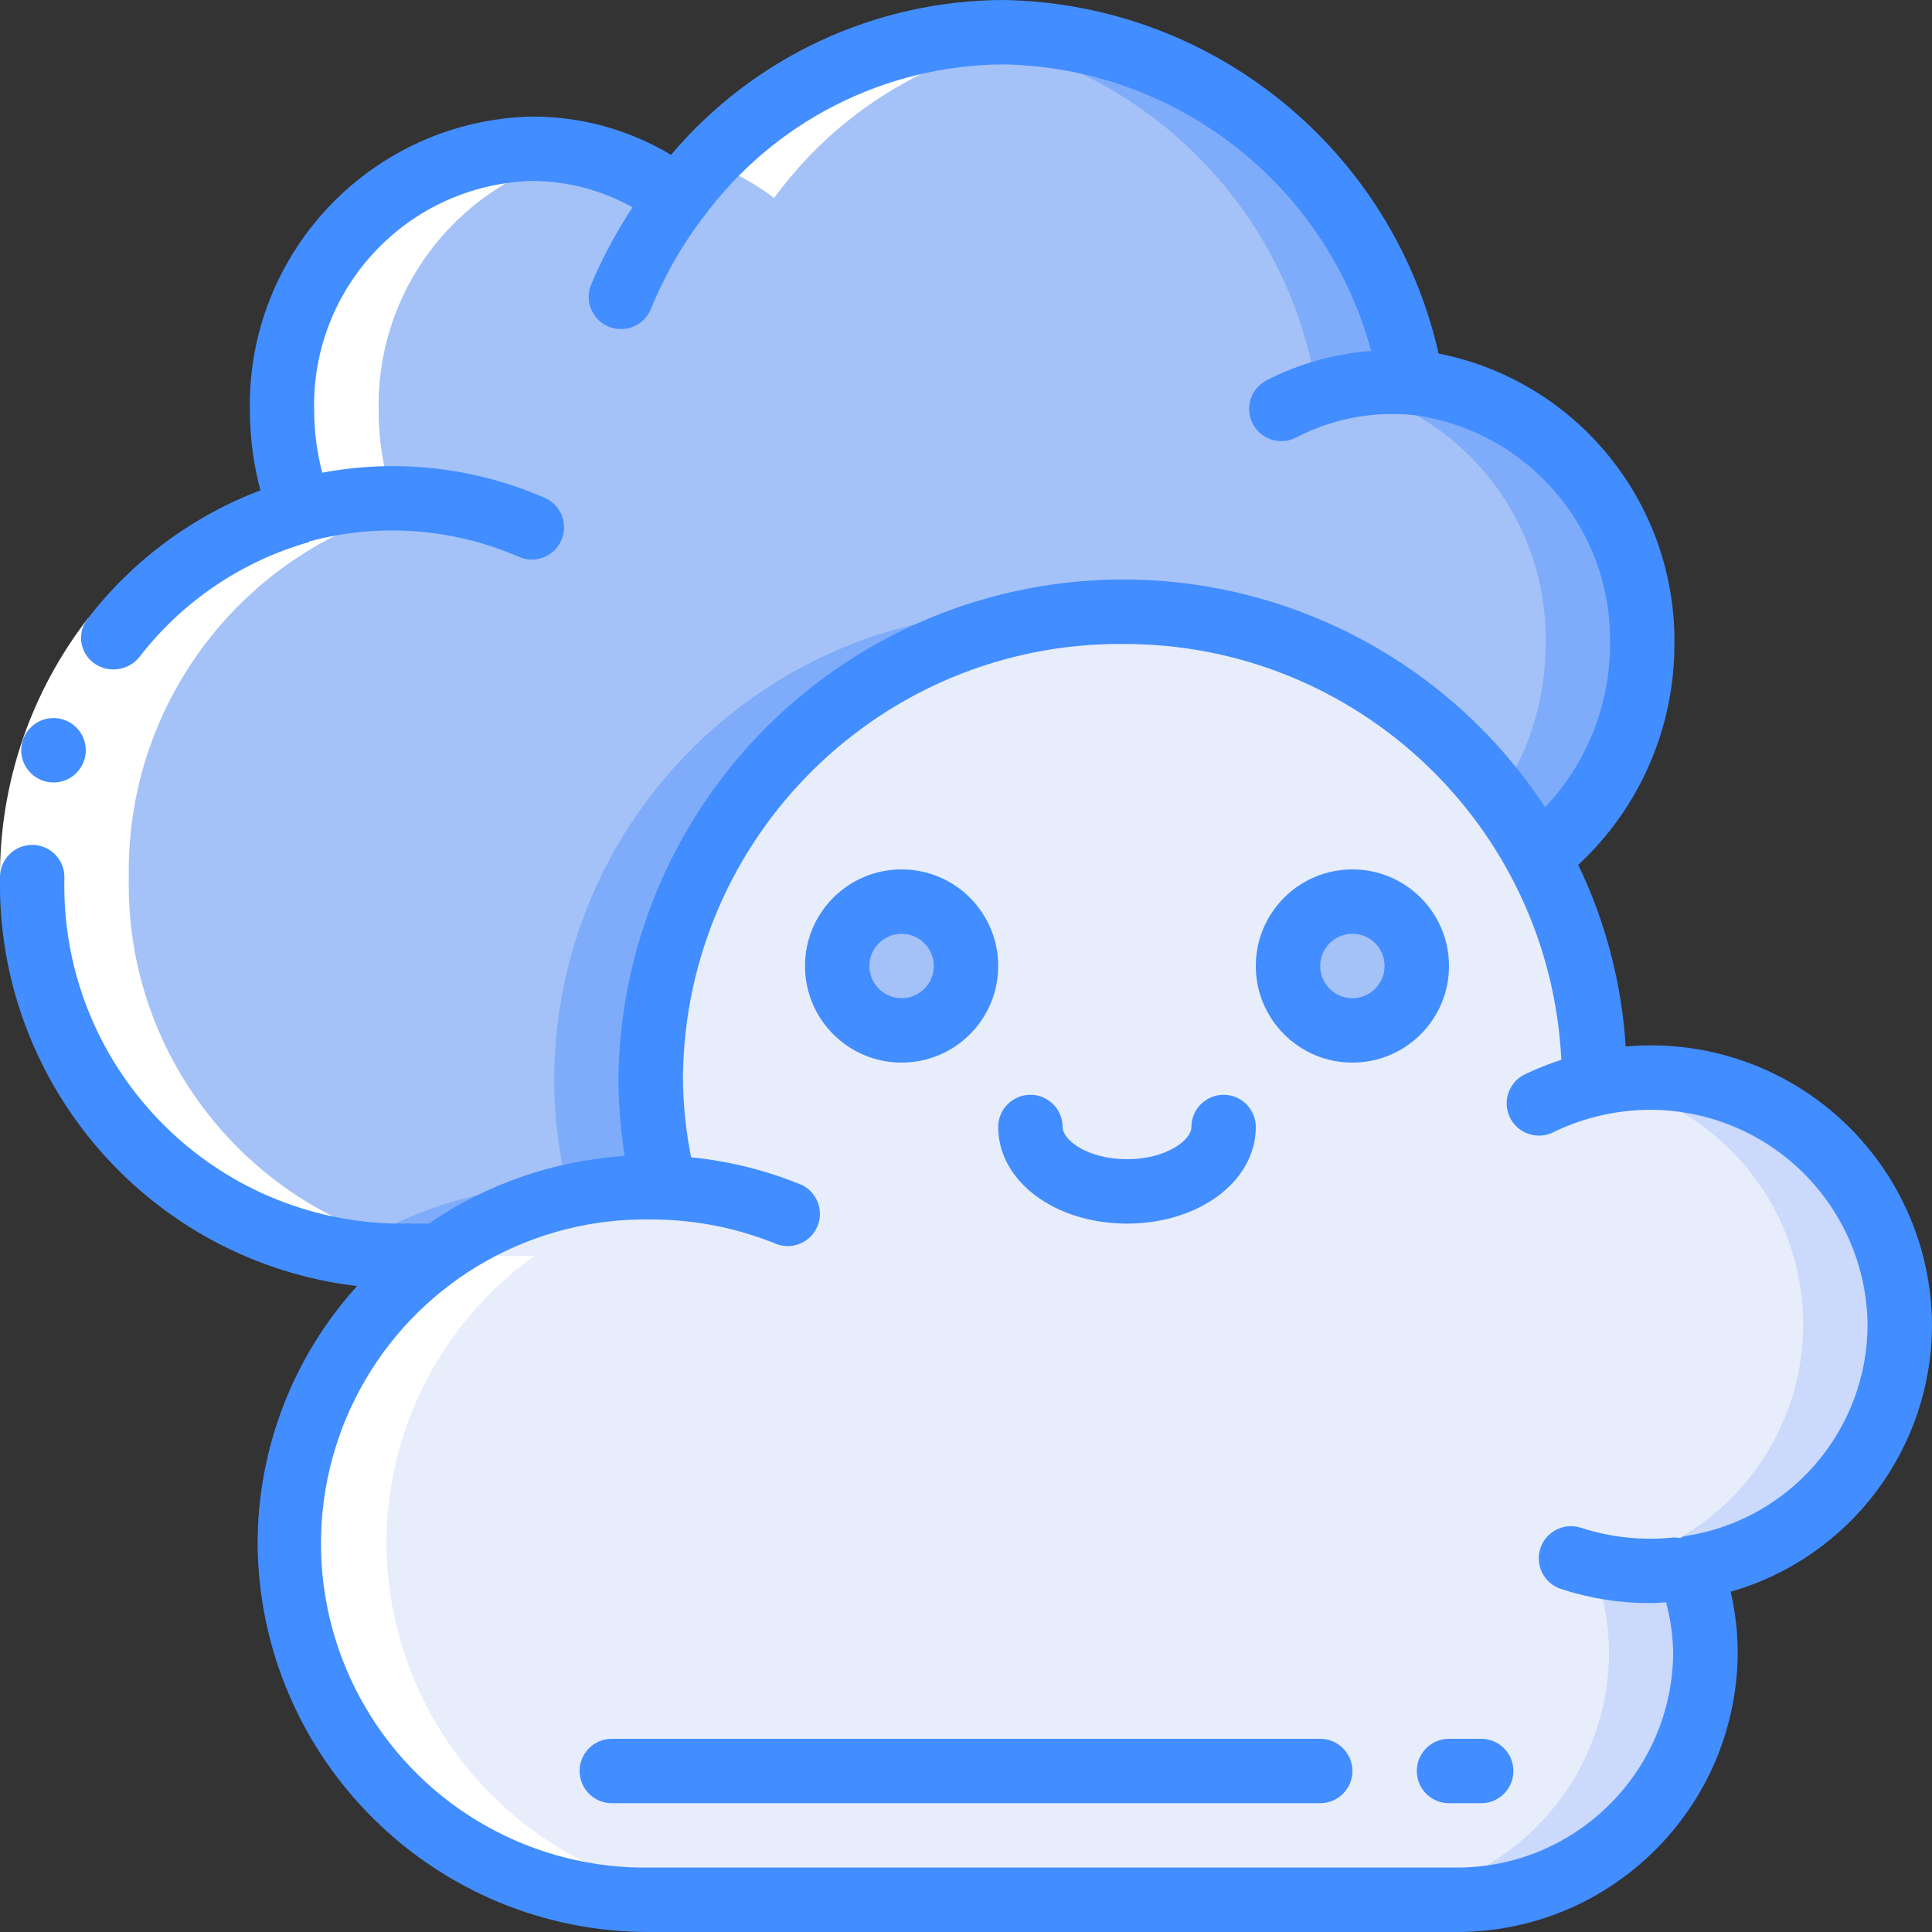<svg height="512" viewBox="0 0 60 60" width="512" xmlns="http://www.w3.org/2000/svg"><rect x="0" y="0" width="60" height="60" fill="#333333" stroke="none"/><g id="Page-1" fill="none" fill-rule="evenodd"><g id="020---Cloudy" fill-rule="nonzero" transform="translate(-1)"><path id="Shape" d="m53.48 48.69c.321.847.487 1.744.49 2.65-.03 4.257-3.503 7.685-7.76 7.66h-25c-2.953.02-5.793-1.134-7.896-3.208s-3.295-4.899-3.314-7.852c.002-3.547 1.715-6.876 4.6-8.94 1.923-1.39 4.237-2.136 6.61-2.13.13 0 .27 0 .41.01-.279-1.115-.417-2.261-.41-3.41.1-6.664 4.673-12.426 11.14-14.036 6.467-1.61 13.208 1.336 16.42 7.176 1.153 2.102 1.755 4.462 1.75 6.86.002.063-.002.127-.01.19.568-.124 1.148-.188 1.73-.19 4.024-.053 7.401 3.02 7.728 7.031.327 4.011-2.509 7.59-6.488 8.189z" fill="#e8edfc"/><path id="Shape" d="m60 41.13c-.013-2.045-.838-4.001-2.293-5.438s-3.422-2.236-5.467-2.222c-.497.004-.992.054-1.48.149 3.669.686 6.307 3.922 6.237 7.654-.069 3.732-2.825 6.868-6.517 7.417.321.847.487 1.744.49 2.65-.03 4.257-3.503 7.685-7.76 7.66l3-0c4.257.025 7.73-3.403 7.76-7.66-.003-.906-.169-1.803-.49-2.65 3.737-.573 6.502-3.779 6.52-7.56z" fill="#cad9fc"/><circle id="Oval" cx="29" cy="30" fill="#a4c2f7" r="2"/><circle id="Oval" cx="43" cy="30" fill="#a4c2f7" r="2"/><path id="Shape" d="m52 20c.019 2.588-1.177 5.035-3.23 6.61-3.212-5.84-9.953-8.785-16.42-7.176-6.467 1.61-11.041 7.372-11.14 14.036-.007 1.149.131 2.295.41 3.41-.14-.01-.28-.01-.41-.01-2.373-.006-4.687.74-6.61 2.13h-1.39c-6.34-.158-11.355-5.42-11.21-11.76-.084-5.231 3.325-9.879 8.34-11.37-.383-.992-.58-2.046-.58-3.11-.102-4.389 3.371-8.032 7.76-8.14 1.634 0 3.222.538 4.52 1.53 2.376-3.218 6.13-5.126 10.13-5.15 6.288.12 11.607 4.683 12.68 10.88 4.13.44 7.236 3.968 7.15 8.12z" fill="#a4c2f7"/><path id="Shape" d="m44.85 11.88c-1.073-6.197-6.392-10.76-12.68-10.88-.514.001-1.027.035-1.537.1 5.683.777 10.215 5.132 11.217 10.78 4.13.44 7.236 3.968 7.15 8.12.004 1.691-.505 3.343-1.46 4.739.458.591.869 1.217 1.23 1.871 2.053-1.575 3.249-4.022 3.23-6.61.086-4.152-3.02-7.68-7.15-8.12z" fill="#7facfa"/><path id="Shape" d="m34.326 19.08c-.483-.047-.97-.08-1.466-.08-8.041-.049-14.599 6.429-14.65 14.47-.007 1.149.131 2.295.41 3.41-.14-.01-.28-.01-.41-.01-2.305-.004-4.556.702-6.447 2.021.479.069.963.105 1.447.109h1.39c1.923-1.39 4.237-2.136 6.61-2.13.13 0 .27 0 .41.01-.279-1.115-.417-2.261-.41-3.41.042-7.448 5.704-13.66 13.116-14.39z" fill="#7facfa"/><path id="Shape" d="m22.982 5.039c.74.26 1.434.635 2.058 1.111 2.034-2.792 5.132-4.62 8.56-5.05-3.969-.488-7.928.98-10.618 3.939z" fill="#fff"/><path id="Shape" d="m53.51 33.66c.075-.016.148-.021.223-.035-.073-.014-.146-.029-.219-.041-.002.026 0 .052-.004.076z" fill="#fff"/><path id="Shape" d="m12.333 38.953c.754.059 1.511.075 2.267.047-2.885 2.064-4.598 5.393-4.6 8.94.02 2.953 1.212 5.778 3.314 7.852s4.942 3.228 7.896 3.208l3 0c-2.953.02-5.793-1.134-7.896-3.209s-3.295-4.899-3.314-7.852c.002-3.547 1.715-6.876 4.6-8.94-.756.028-1.513.012-2.267-.047-5.964-.628-10.453-5.718-10.333-11.713-.084-5.231 3.325-9.879 8.34-11.37-.383-.992-.58-2.046-.58-3.11-.083-3.833 2.569-7.183 6.319-7.981-2.343-.435-4.757.214-6.567 1.764-1.81 1.55-2.822 3.836-2.752 6.217 0 1.064.197 2.118.58 3.11-5.015 1.491-8.424 6.139-8.34 11.37-.12 5.995 4.369 11.085 10.333 11.713z" fill="#fff"/><path id="Shape" d="m3.741 19.19 1.578 1.229c-1.513 1.951-2.329 4.352-2.319 6.821h-2c-.01-2.914.955-5.747 2.741-8.05z" fill="#fff"/><g fill="#428dff"><path id="Shape" d="m29 33c1.657 0 3-1.343 3-3s-1.343-3-3-3-3 1.343-3 3 1.343 3 3 3zm0-4c.552 0 1 .448 1 1s-.448 1-1 1-1-.448-1-1 .448-1 1-1z"/><path id="Shape" d="m43 33c1.657 0 3-1.343 3-3s-1.343-3-3-3-3 1.343-3 3 1.343 3 3 3zm0-4c.552 0 1 .448 1 1s-.448 1-1 1-1-.448-1-1 .448-1 1-1z"/><path id="Shape" d="m36 38c2.243 0 4-1.318 4-3 0-.552-.448-1-1-1s-1 .448-1 1c0 .408-.779 1-2 1s-2-.592-2-1c0-.552-.448-1-1-1s-1 .448-1 1c0 1.682 1.757 3 4 3z"/><path id="Shape" d="m2.664 24.3c-.552.003-1.002-.443-1.005-.995s.443-1.002.995-1.005h.01c.552 0 1 .448 1 1s-.448 1-1 1z"/><path id="Shape" d="m12.088 39.941c-1.985 2.19-3.085 5.039-3.088 7.995.047 6.699 5.508 12.096 12.207 12.064h25c4.808.022 8.726-3.852 8.759-8.66 0-.642-.073-1.282-.218-1.907 3.704-1.063 6.255-4.452 6.252-8.306-.018-2.44-1.057-4.761-2.865-6.4s-4.218-2.447-6.648-2.227c-.122-1.958-.623-3.873-1.473-5.641 1.908-1.77 2.99-4.256 2.986-6.859.05-4.378-3.028-8.17-7.323-9.021-1.437-6.334-7.013-10.867-13.507-10.979-3.982.009-7.76 1.767-10.331 4.808-1.305-.781-2.798-1.192-4.319-1.188-4.94.113-8.857 4.2-8.76 9.14.002.833.112 1.663.328 2.468-2.114.802-3.964 2.174-5.347 3.962-.176.212-.254.488-.214.76s.193.515.422.668c.441.291 1.031.205 1.37-.2 1.331-1.732 3.185-2.989 5.286-3.585l-.005-.018c2.164-.583 4.461-.414 6.516.478.126.056.262.085.4.085.474.001.883-.332.98-.796.097-.464-.145-.932-.58-1.121-2.172-.948-4.579-1.22-6.908-.781-.165-.627-.249-1.272-.251-1.92-.098-3.836 2.925-7.028 6.76-7.14 1.095 0 2.171.282 3.126.819-.502.761-.934 1.566-1.288 2.406-.206.51.039 1.091.548 1.3.12.05.248.075.378.075.407.002.774-.244.929-.62.413-1.008.953-1.959 1.608-2.83.006-.007.015-.01.02-.018 2.184-2.971 5.645-4.733 9.332-4.752 5.359.101 10.009 3.727 11.414 8.9-1.135.082-2.242.393-3.254.914-.49.256-.679.86-.423 1.349s.86.679 1.349.423c1.125-.585 2.396-.826 3.657-.694 3.538.482 6.154 3.537 6.087 7.107.003 1.886-.719 3.701-2.016 5.069-3.782-5.758-10.881-8.372-17.495-6.442-6.614 1.931-11.192 7.953-11.282 14.842-0.0.814.064 1.627.193 2.431-2.181.142-4.283.868-6.088 2.1h-1.1c-5.787-.161-10.353-4.973-10.212-10.76 0-.552-.448-1-1-1s-1 .448-1 1c-.112 6.452 4.68 11.941 11.088 12.701zm23.774-19.941c7.264-.031 13.267 5.658 13.627 12.913-.389.125-.768.276-1.136.453-.322.157-.535.474-.559.831-.025.357.143.7.44.9.297.2.678.226.999.069.489-.24 1.006-.42 1.538-.536 1.985-.445 4.065.029 5.661 1.289 1.597 1.261 2.54 3.174 2.568 5.208-.004 3.295-2.417 6.091-5.675 6.579-.05.016-.1.036-.147.059-.062-.012-.124-.018-.187-.018-.974.104-1.959.002-2.891-.3-.525-.173-1.09.113-1.262.637s.113 1.09.637 1.262c.893.293 1.826.442 2.766.441.171 0 .336-.017.5-.027.139.515.213 1.046.221 1.58-.032 3.702-3.053 6.68-6.755 6.659h-25c-3.637.063-7.024-1.841-8.861-4.981-1.837-3.139-1.837-7.026 0-10.165 1.837-3.139 5.224-5.044 8.861-4.981 1.348-.003 2.683.259 3.93.772.5.173 1.049-.074 1.251-.563.202-.489-.012-1.051-.488-1.282-1.098-.451-2.256-.74-3.437-.858-.163-.813-.248-1.64-.254-2.469.058-7.487 6.166-13.515 13.653-13.473z"/><path id="Shape" d="m45 55c0 .552.448 1 1 1h1c.552 0 1-.448 1-1s-.448-1-1-1h-1c-.552 0-1 .448-1 1z"/><path id="Shape" d="m42 54h-22c-.552 0-1 .448-1 1s.448 1 1 1h22c.552 0 1-.448 1-1s-.448-1-1-1z"/></g></g></g></svg>